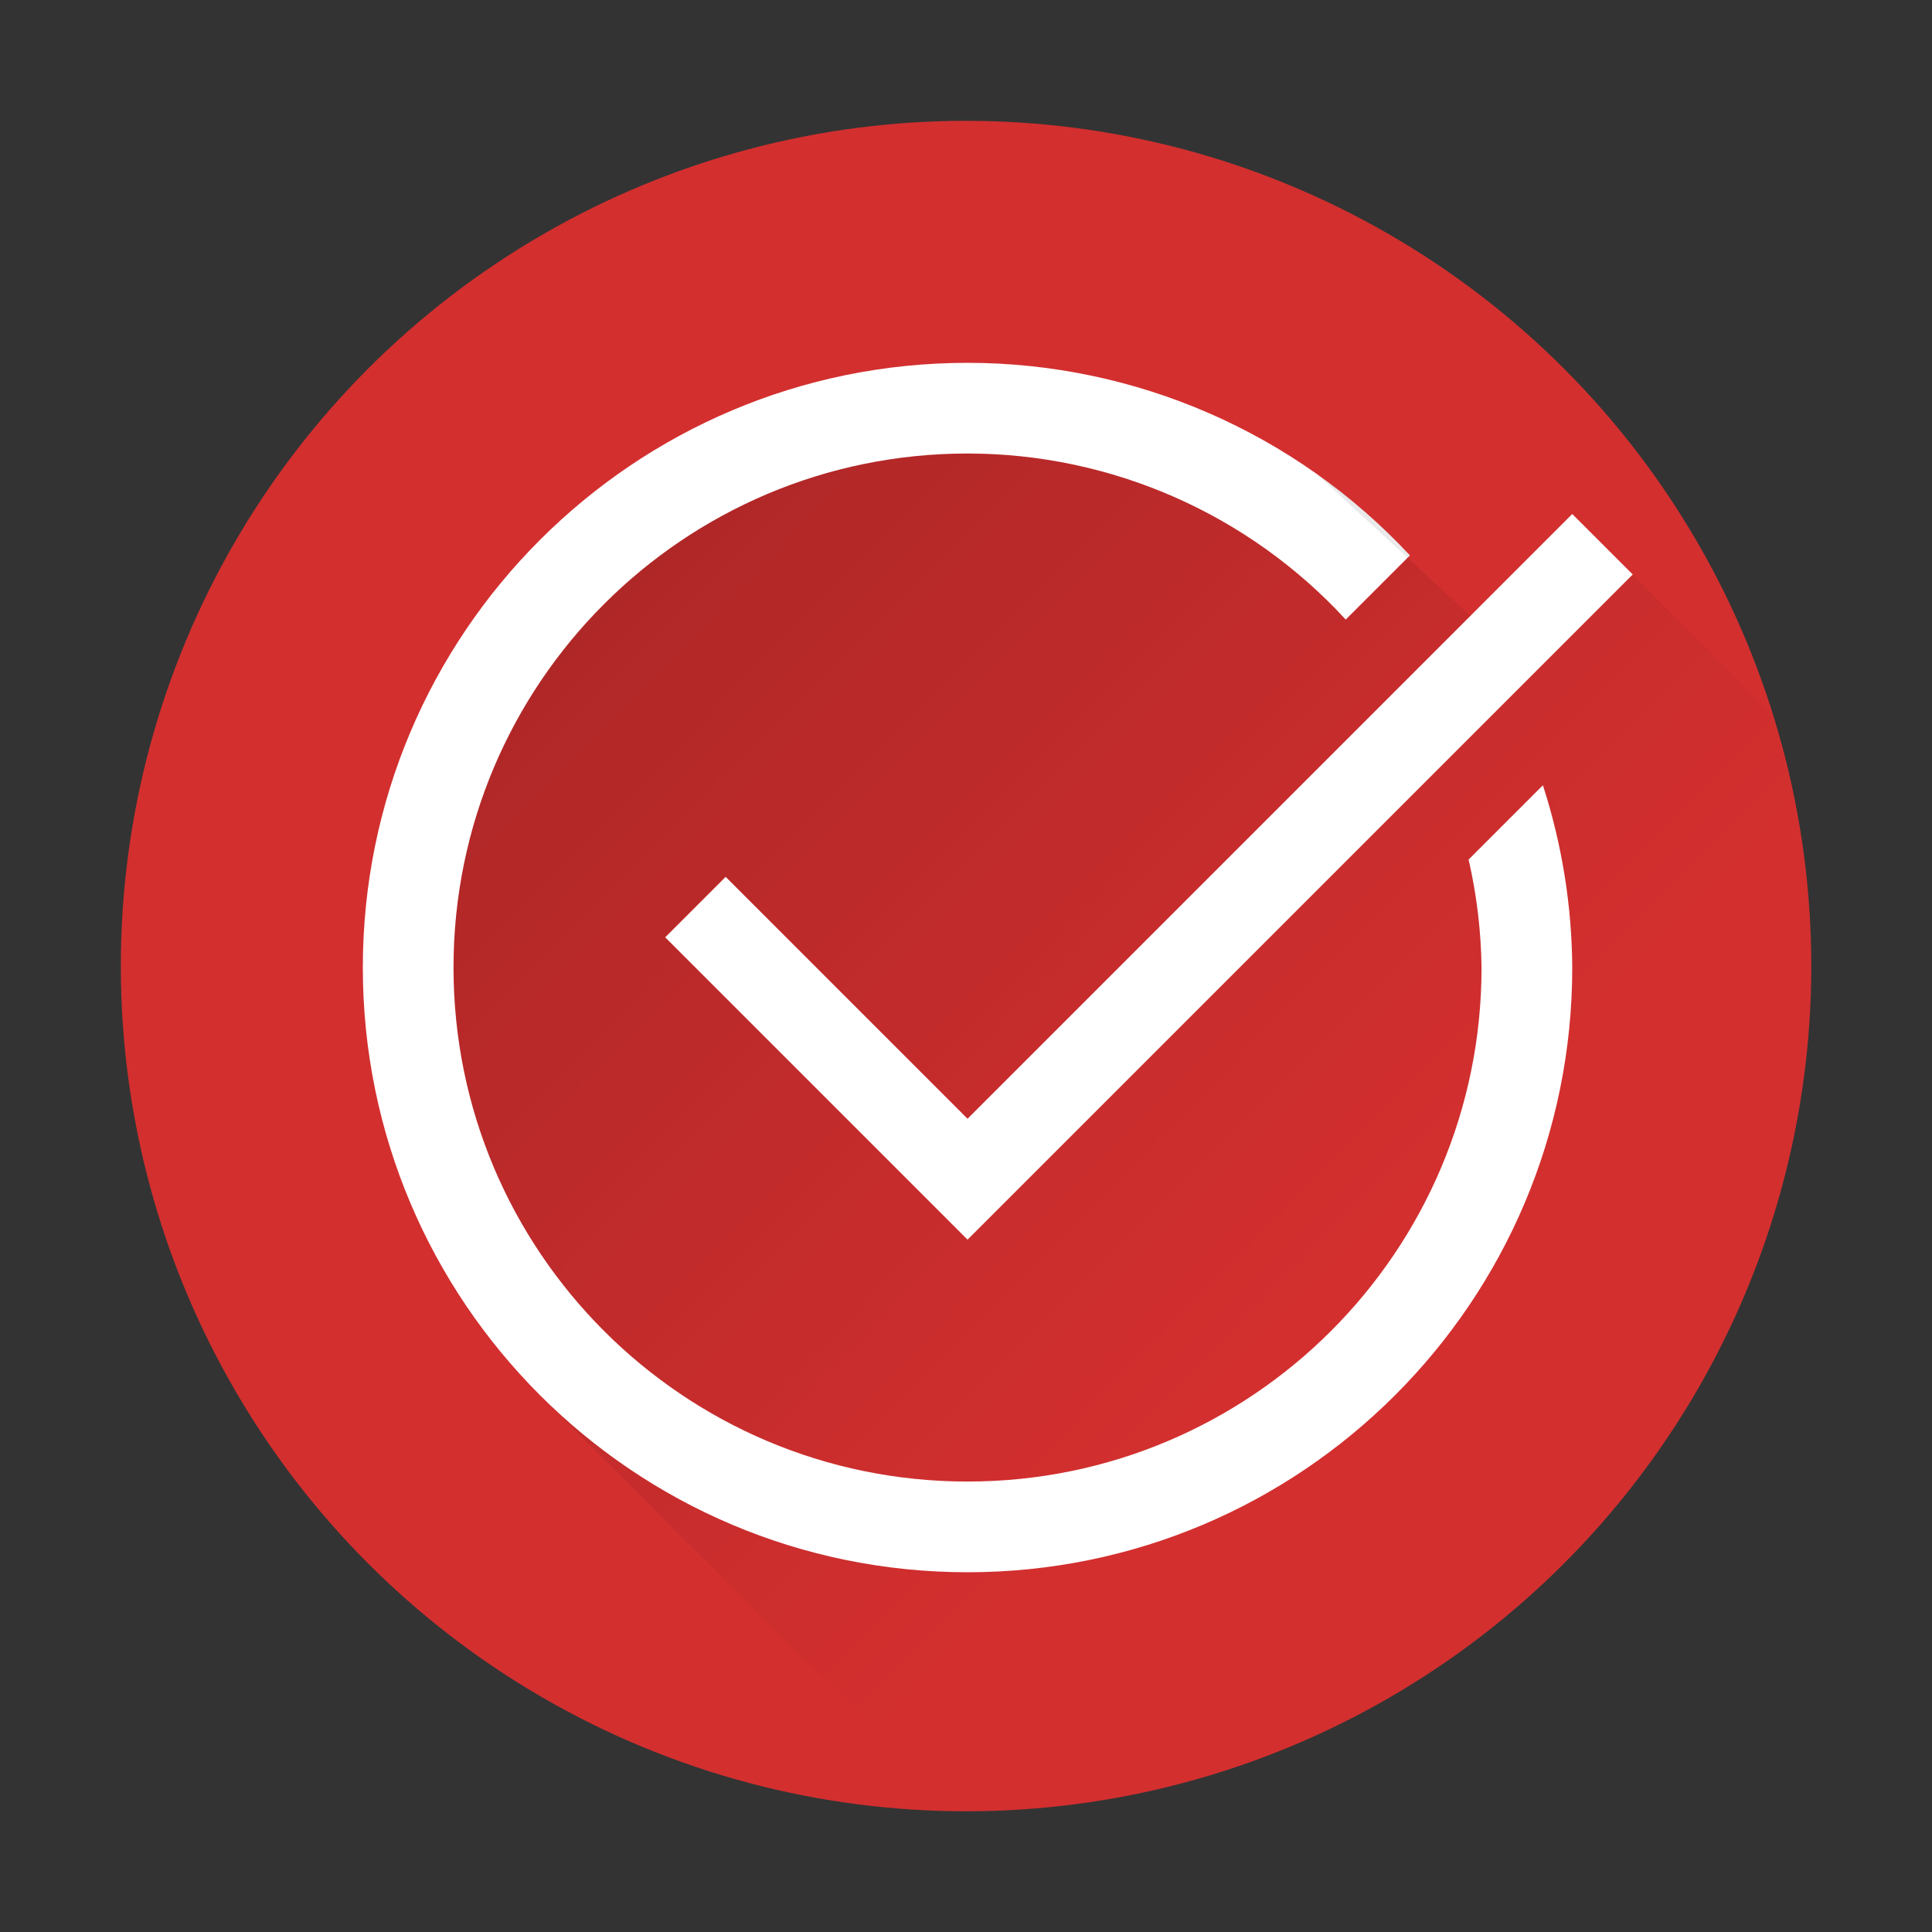 <?xml version="1.0" encoding="UTF-8" standalone="no"?>
<!-- Created with Inkscape (http://www.inkscape.org/) -->

<svg
   width="64"
   height="64"
   viewBox="0 0 16.933 16.933"
   version="1.1"
   id="svg5"
   inkscape:version="1.1.1 (3bf5ae0d25, 2021-09-20, custom)"
   sodipodi:docname="dconf-editor.svg"
   xmlns:inkscape="http://www.inkscape.org/namespaces/inkscape"
   xmlns:sodipodi="http://sodipodi.sourceforge.net/DTD/sodipodi-0.dtd"
   xmlns:xlink="http://www.w3.org/1999/xlink"
   xmlns="http://www.w3.org/2000/svg"
   xmlns:svg="http://www.w3.org/2000/svg">
  <rect x="0" y="0" width="16.933" height="16.933" fill="#333333" stroke="none"/>
  <sodipodi:namedview
     id="namedview7"
     pagecolor="#ffffff"
     bordercolor="#666666"
     borderopacity="1.0"
     inkscape:pageshadow="2"
     inkscape:pageopacity="0.0"
     inkscape:pagecheckerboard="0"
     inkscape:document-units="px"
     showgrid="false"
     units="px"
     height="48px"
     inkscape:zoom="8"
     inkscape:cx="26.75"
     inkscape:cy="36.5625"
     inkscape:window-width="1920"
     inkscape:window-height="1012"
     inkscape:window-x="0"
     inkscape:window-y="0"
     inkscape:window-maximized="1"
     inkscape:current-layer="svg5"
     inkscape:lockguides="true"
     showguides="false" />
  <defs
     id="defs2">
    <linearGradient
       inkscape:collect="always"
       id="linearGradient2189">
      <stop
         style="stop-color:#000000;stop-opacity:1;"
         offset="0"
         id="stop2185" />
      <stop
         style="stop-color:#000000;stop-opacity:0;"
         offset="1"
         id="stop2187" />
    </linearGradient>
    <linearGradient
       inkscape:collect="always"
       xlink:href="#linearGradient2189"
       id="linearGradient2191"
       x1="19"
       y1="11.126"
       x2="47.254"
       y2="39.126"
       gradientUnits="userSpaceOnUse" />
  </defs>
  <circle
     style="fill:#d32f2f;stroke-width:0.529;stroke-linecap:round;stroke-linejoin:round;stroke-dasharray:6.35, 0.529;fill-opacity:1"
     id="path854"
     cx="8.467"
     cy="8.467"
     r="7.408" />
  <path
     id="path1036"
     style="fill:#ffffff;fill-opacity:1;stroke-width:1.988;stroke-linecap:round;stroke-linejoin:round"
     d="M 32 12 C 20.954 12 12 20.954 12 32 C 12 43.046 20.954 52 32 52 C 43.046 52 52 43.046 52 32 C 51.987 29.952 51.66 27.919 51.029 25.971 L 48.572 28.428 C 48.841 29.6 48.984 30.797 49 32 C 49 41.389 41.389 49 32 49 C 22.611 49 15 41.389 15 32 C 15 22.611 22.611 15 32 15 C 36.754 15.001 41.29 16.993 44.508 20.492 L 46.631 18.369 C 42.849 14.308 37.549 12.001 32 12 z M 52 17 L 32 37 L 24 29 L 22 31 L 32 41 L 54 19 L 52 17 z "
     transform="scale(0.265)" />
  <path
     id="path1615"
     style="fill:url(#linearGradient2191);fill-opacity:1;stroke-width:1.988;stroke-linecap:round;stroke-linejoin:round;opacity:0.2"
     d="M 32 15 C 22.611 15 15 22.611 15 32 C 15 41.389 22.611 49 32 49 C 41.389 49 49 41.389 49 32 C 48.984 30.797 48.841 29.6 48.572 28.428 L 51.029 25.971 C 51.66 27.919 51.987 29.952 52 32 C 52 43.046 43.046 52 32 52 C 26.477 52 21.477 49.762 17.857 46.143 L 31.703 59.988 A 28 28 0 0 0 32 60 A 28 28 0 0 0 60 32 A 28 28 0 0 0 58.758 23.758 L 54 19 L 32 41 L 22 31 L 24 29 L 32 37 L 48.631 20.369 L 46.553 18.447 L 44.508 20.492 C 41.29 16.993 36.754 15.001 32 15 z M 46.553 18.447 L 46.631 18.369 C 45.692 17.361 44.659 16.459 43.553 15.676 L 46.553 18.447 z "
     transform="scale(0.265)" />
</svg>
